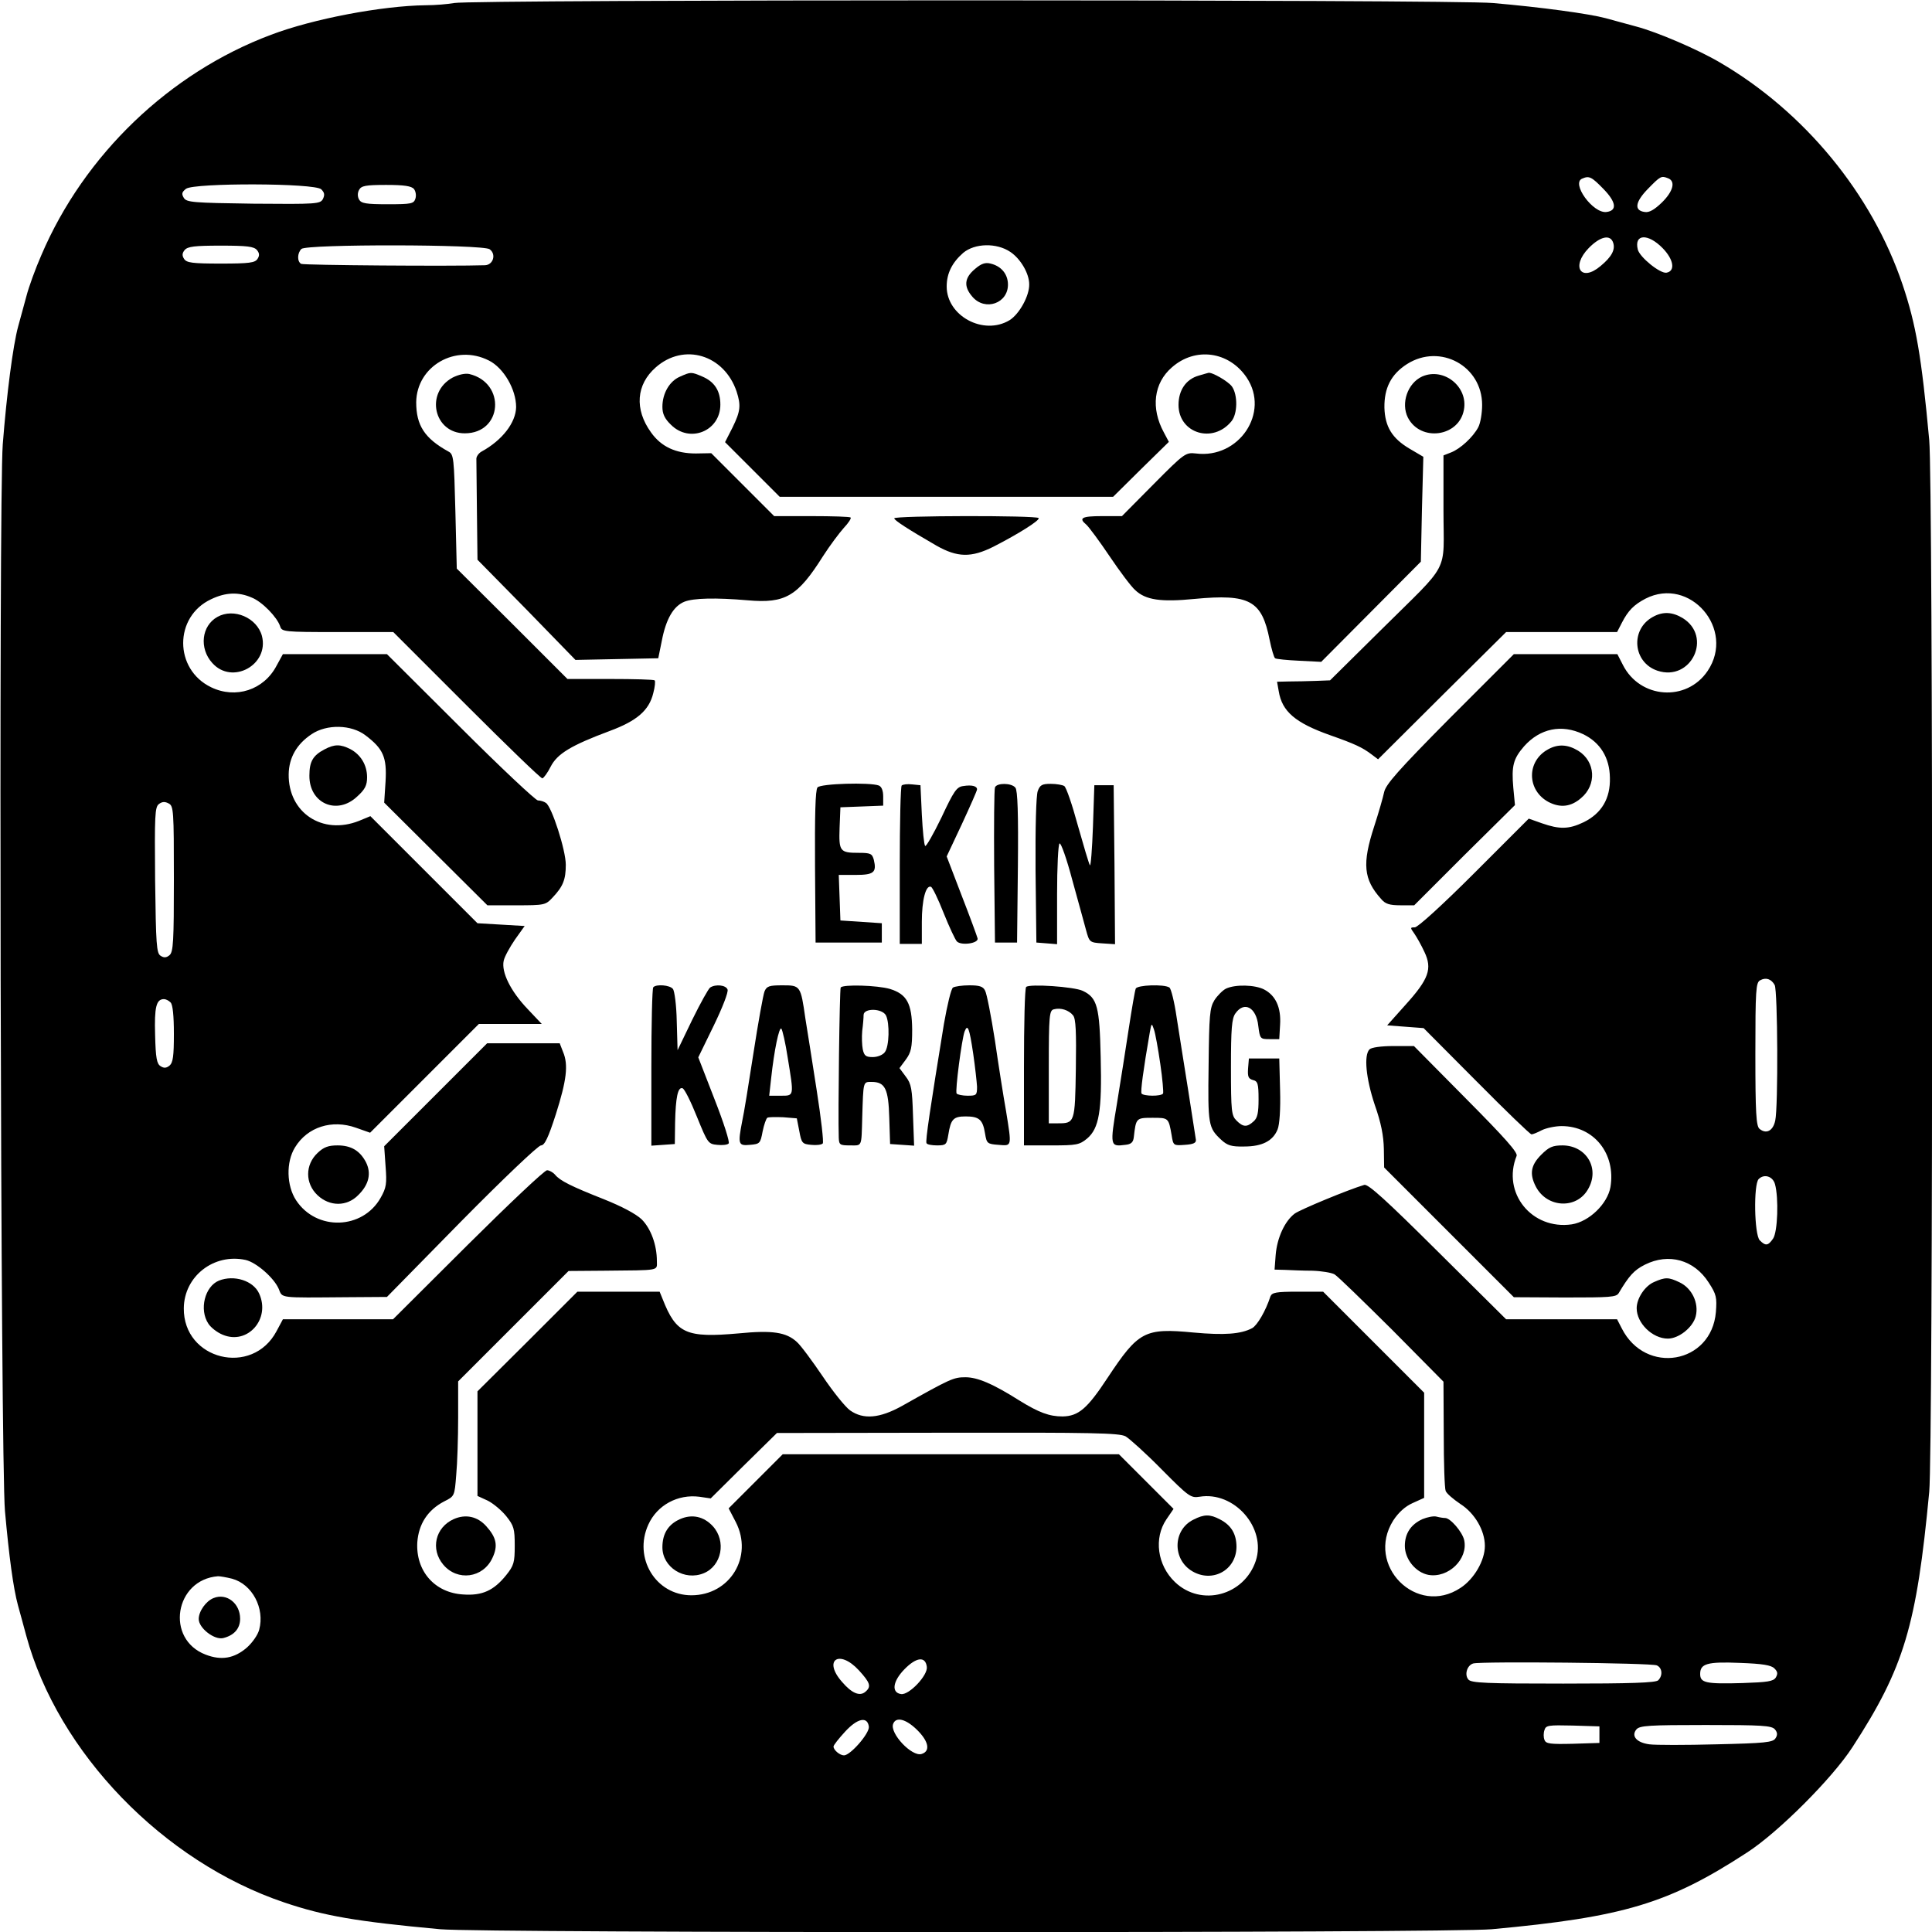  <svg version="1.0" xmlns="http://www.w3.org/2000/svg" width="700pt" height="700pt" viewBox="0 0 700 700" preserveAspectRatio="xMidYMid meet">
<g transform="translate(0,700) scale(0.1,-0.1)" fill="#000000" stroke="none">
<path d="M1645 6989 c-22 -4 -68 -8 -103 -8 -158 -2 -407 -49 -560 -107 -368
-138 -677 -435 -832 -798 -22 -50 -46 -117 -54 -148 -9 -32 -22 -82 -30 -110
-19 -69 -42 -248 -56 -428 -15 -192 -8 -3688 8 -3865 15 -166 30 -278 47 -341
8 -30 22 -79 30 -110 115 -424 496 -819 935 -967 145 -49 261 -69 565 -97 150
-14 3660 -14 3810 0 478 44 641 93 925 278 113 73 309 269 382 382 187 288
232 439 278 925 14 150 14 3659 0 3810 -28 304 -48 420 -97 565 -111 328 -355
625 -662 804 -80 47 -227 110 -303 130 -32 9 -82 22 -110 30 -59 16 -234 40
-409 55 -140 13 -3703 13 -3764 0z m4164 -673 c47 -48 51 -79 12 -84 -49 -7
-130 105 -88 121 25 11 34 6 76 -37z m235 38 c28 -11 18 -48 -23 -88 -27 -26
-46 -37 -62 -34 -39 5 -35 36 12 84 45 46 48 48 73 38z m-4880 -40 c12 -12 13
-20 6 -35 -10 -18 -22 -19 -252 -17 -220 3 -242 5 -252 21 -9 15 -7 21 8 33
30 22 468 21 490 -2z m336 1 c6 -8 9 -23 5 -35 -6 -18 -14 -20 -100 -20 -79 0
-96 3 -104 17 -6 11 -6 24 0 35 8 15 24 18 98 18 65 0 92 -4 101 -15z m4345
-195 c8 -25 -6 -51 -46 -84 -71 -60 -108 -2 -43 65 42 43 79 51 89 19z m179
-19 c40 -41 47 -83 14 -89 -23 -4 -97 56 -104 84 -14 57 37 59 90 5z m-5093
-7 c9 -11 10 -20 2 -32 -9 -14 -29 -17 -133 -17 -104 0 -124 3 -133 17 -8 12
-7 21 2 32 11 13 36 16 131 16 95 0 120 -3 131 -16z m843 3 c25 -18 13 -57
-17 -58 -121 -4 -657 0 -666 5 -15 9 -14 39 1 54 18 18 657 17 682 -1z m1887
-10 c37 -25 68 -78 68 -117 1 -42 -36 -108 -71 -130 -94 -57 -228 15 -228 122
0 48 20 87 60 122 42 35 121 37 171 3z m-1890 -393 c54 -27 99 -105 99 -169
-1 -56 -50 -120 -125 -161 -11 -6 -20 -19 -19 -28 0 -9 1 -94 2 -190 l2 -174
178 -181 177 -182 150 3 150 3 13 64 c15 78 42 125 82 141 33 13 113 15 229 5
136 -12 181 14 273 160 25 39 59 84 75 102 17 18 28 35 25 38 -3 3 -67 5 -141
5 l-136 0 -114 114 -114 114 -56 -1 c-72 0 -125 24 -162 76 -61 84 -54 174 17
236 102 90 248 46 293 -88 16 -50 14 -71 -15 -130 l-27 -53 99 -99 99 -99 604
0 604 0 101 100 101 99 -18 34 c-48 88 -37 179 29 236 85 75 207 58 271 -37
85 -127 -28 -295 -184 -275 -37 4 -41 2 -153 -111 l-115 -116 -72 0 c-74 0
-86 -7 -57 -31 9 -8 47 -59 84 -114 37 -55 79 -111 93 -123 38 -36 93 -44 215
-32 200 19 244 -6 272 -148 7 -34 16 -65 20 -67 4 -3 44 -7 88 -9 l79 -4 181
182 180 181 4 190 5 190 -51 30 c-62 37 -88 79 -90 148 -1 71 24 121 82 158
120 76 272 -7 272 -148 0 -30 -6 -66 -14 -81 -19 -36 -65 -78 -98 -91 l-28
-11 0 -199 c0 -236 29 -180 -229 -436 l-182 -180 -52 -2 c-29 -1 -72 -2 -96
-2 l-44 -1 6 -34 c12 -74 60 -115 187 -160 88 -31 116 -44 149 -69 l24 -18
232 231 232 230 201 0 201 0 17 33 c23 45 44 66 86 88 161 82 327 -111 225
-262 -76 -113 -245 -101 -307 22 l-20 39 -188 0 -187 0 -232 -232 c-188 -190
-232 -240 -238 -268 -4 -19 -20 -75 -36 -124 -44 -135 -39 -192 25 -263 15
-18 30 -23 70 -23 l50 0 182 182 183 181 -6 63 c-7 79 0 105 39 150 58 65 136
81 214 44 62 -30 96 -85 97 -158 2 -75 -30 -129 -95 -161 -54 -26 -88 -26
-151 -4 l-48 17 -197 -197 c-115 -115 -205 -197 -216 -197 -17 0 -17 -1 -2
-22 9 -13 26 -43 37 -67 29 -61 16 -98 -68 -191 l-67 -75 66 -5 66 -5 191
-192 c105 -106 195 -193 200 -193 5 0 22 7 37 15 16 8 49 15 72 15 117 0 197
-100 177 -221 -11 -61 -77 -125 -140 -135 -145 -21 -254 114 -200 248 5 12
-41 64 -183 207 l-189 191 -74 0 c-45 0 -80 -5 -87 -12 -21 -21 -13 -105 19
-201 23 -65 32 -112 33 -160 l1 -67 235 -235 235 -235 185 -1 c164 0 186 1
195 16 37 62 55 83 95 103 86 43 178 18 231 -65 28 -43 30 -54 26 -107 -16
-188 -255 -229 -341 -59 l-17 33 -201 0 -201 0 -248 246 c-187 186 -252 245
-266 241 -60 -18 -231 -89 -252 -104 -36 -27 -64 -88 -69 -150 l-4 -53 38 -1
c22 -1 66 -3 99 -3 33 -1 69 -7 80 -13 11 -6 104 -97 208 -200 l187 -189 1
-190 c0 -104 3 -197 7 -206 4 -10 28 -30 53 -47 52 -33 89 -96 89 -152 0 -53
-39 -120 -88 -152 -159 -106 -346 82 -244 244 19 29 43 51 70 63 l42 19 0 191
0 190 -183 183 -183 183 -92 0 c-79 0 -93 -3 -99 -17 -17 -53 -48 -105 -66
-115 -41 -22 -102 -26 -212 -16 -178 17 -200 5 -312 -164 -73 -111 -105 -139
-163 -140 -48 0 -86 14 -157 58 -95 60 -151 84 -195 84 -43 0 -54 -5 -230
-104 -81 -45 -140 -50 -188 -16 -17 12 -62 68 -99 123 -38 56 -80 113 -94 125
-38 35 -88 43 -210 31 -191 -17 -227 -1 -276 124 l-11 27 -149 0 -149 0 -181
-181 -181 -180 0 -189 0 -190 37 -17 c20 -10 50 -35 67 -56 28 -35 31 -46 31
-107 0 -61 -3 -72 -31 -107 -45 -56 -87 -75 -156 -70 -103 6 -172 85 -166 189
5 67 38 117 97 148 38 19 38 19 44 96 4 42 7 136 7 208 l0 131 200 200 200
200 128 1 c207 2 192 -1 192 35 0 59 -22 118 -55 151 -21 20 -72 47 -137 73
-119 47 -159 67 -177 89 -8 9 -21 16 -29 16 -9 0 -138 -122 -287 -270 l-271
-270 -199 0 -200 0 -23 -43 c-88 -166 -338 -104 -336 83 1 116 109 200 224
175 39 -9 103 -65 120 -105 14 -34 -1 -32 244 -30 l148 1 270 275 c149 151
278 274 288 274 13 0 26 26 54 113 39 123 46 179 26 226 l-12 31 -132 0 -131
0 -187 -187 -186 -186 5 -72 c5 -64 3 -78 -18 -115 -65 -115 -232 -121 -306
-9 -35 53 -37 139 -4 192 45 74 134 102 221 71 l51 -18 197 197 197 197 114 0
114 0 -52 55 c-61 64 -95 133 -86 174 3 15 22 49 41 77 l35 49 -85 5 -86 5
-194 194 -194 194 -41 -17 c-133 -53 -257 30 -255 169 1 60 29 109 83 145 55
37 144 35 195 -4 65 -49 78 -80 73 -167 l-5 -77 187 -186 187 -186 105 0 c102
0 106 1 131 28 38 40 48 65 48 119 0 53 -51 211 -72 224 -7 5 -20 9 -29 9 -8
0 -135 119 -281 265 l-266 265 -188 0 -189 0 -23 -42 c-46 -88 -148 -121 -237
-78 -135 65 -135 256 0 319 52 25 99 27 147 6 38 -15 92 -71 103 -104 6 -20
13 -21 208 -21 l202 0 265 -265 c146 -146 269 -265 275 -265 5 1 19 20 30 42
24 47 73 77 215 130 97 36 142 74 157 137 6 22 8 43 5 46 -3 3 -75 5 -161 5
l-155 0 -200 200 -201 200 -5 206 c-5 194 -6 208 -25 218 -87 48 -117 95 -117
179 2 131 143 212 263 151z m-1141 -1878 c0 -228 -2 -265 -16 -277 -11 -9 -20
-10 -32 -2 -15 9 -17 40 -20 274 -2 236 -1 265 14 276 12 9 22 9 35 2 18 -9
19 -26 19 -273z m5800 -385 c11 -21 13 -442 2 -491 -8 -38 -33 -50 -57 -30
-12 10 -15 57 -15 271 0 232 2 259 17 267 21 12 41 5 53 -17z m-5812 -63 c8
-8 12 -48 12 -114 0 -80 -3 -104 -16 -115 -11 -9 -20 -10 -32 -2 -14 8 -18 30
-20 113 -3 101 4 130 32 130 7 0 17 -5 24 -12z m5813 -658 c14 -50 10 -174 -7
-198 -18 -26 -27 -27 -48 -6 -20 20 -23 203 -4 222 20 20 51 10 59 -18z
m-2353 -914 c15 -9 74 -62 131 -120 98 -99 106 -104 137 -99 126 21 243 -113
204 -232 -42 -126 -198 -168 -293 -77 -64 61 -77 159 -31 227 l26 38 -99 99
-99 99 -609 0 -609 0 -98 -98 -98 -98 26 -50 c64 -125 -21 -265 -161 -265
-129 0 -211 135 -156 256 32 71 107 111 185 101 l41 -6 120 119 120 118 618 1
c529 1 621 -1 645 -13z m-3237 -516 c73 -20 119 -107 98 -185 -5 -19 -25 -47
-44 -64 -46 -40 -93 -48 -150 -26 -147 56 -112 272 45 284 8 0 31 -4 51 -9z
m2271 -332 c41 -45 46 -59 23 -78 -20 -17 -49 -5 -84 36 -70 79 -11 120 61 42z
m246 13 c5 -30 -64 -103 -93 -99 -36 5 -31 46 12 90 43 44 76 48 81 9z m2645
5 c20 -9 22 -37 5 -54 -9 -9 -99 -12 -344 -12 -278 0 -334 2 -344 15 -15 18
-4 52 18 58 30 8 646 2 665 -7z m426 -11 c12 -12 13 -19 5 -33 -9 -14 -30 -17
-120 -20 -135 -4 -154 1 -154 33 0 37 25 45 144 40 82 -3 113 -8 125 -20z
m-3281 -211 c3 -24 -67 -104 -90 -104 -15 0 -38 19 -38 32 0 5 19 29 42 54 45
49 81 56 86 18z m174 -11 c43 -42 50 -78 17 -88 -35 -11 -116 75 -103 109 10
27 46 18 86 -21z m2473 -18 l0 -30 -96 -3 c-83 -2 -98 0 -103 14 -4 9 -4 25 0
36 5 17 15 18 102 16 l97 -3 0 -30z m636 19 c9 -11 10 -20 2 -32 -9 -15 -38
-18 -214 -22 -112 -3 -222 -3 -243 0 -46 6 -67 30 -47 54 12 14 46 16 251 16
205 0 239 -2 251 -16z"></path>
<path d="M3532 6025 c-38 -32 -41 -63 -9 -100 46 -54 131 -24 129 46 -1 37
-25 65 -63 74 -19 5 -34 0 -57 -20z"></path>
<path d="M1640 5632 c-101 -55 -68 -202 44 -202 137 0 150 183 16 215 -15 3
-38 -2 -60 -13z"></path>
<path d="M2463 5635 c-37 -16 -63 -60 -63 -109 0 -25 8 -43 31 -65 68 -68 179
-23 179 73 0 50 -21 83 -66 102 -40 17 -41 17 -81 -1z"></path>
<path d="M4343 5639 c-46 -13 -73 -53 -73 -106 0 -103 125 -142 192 -59 22 27
23 94 2 125 -13 19 -74 54 -86 50 -2 0 -17 -5 -35 -10z"></path>
<path d="M5153 5636 c-53 -24 -78 -97 -52 -149 46 -89 185 -70 203 28 16 84
-73 155 -151 121z"></path>
<path d="M3240 5122 c0 -7 49 -39 153 -99 76 -43 126 -44 206 -4 92 47 171 97
164 104 -9 10 -523 9 -523 -1z"></path>
<path d="M788 4765 c-58 -32 -67 -114 -19 -167 72 -81 207 -7 180 98 -18 66
-102 102 -161 69z"></path>
<path d="M5989 4765 c-83 -45 -73 -165 16 -195 123 -41 201 124 91 191 -37 22
-71 24 -107 4z"></path>
<path d="M1176 4285 c-42 -22 -55 -44 -55 -95 -1 -101 100 -145 173 -76 29 26
36 41 36 70 0 44 -23 82 -61 102 -36 18 -57 18 -93 -1z"></path>
<path d="M5609 4285 c-79 -43 -77 -149 2 -191 43 -22 81 -17 117 14 58 48 53
133 -10 172 -38 23 -73 25 -109 5z"></path>
<path d="M2962 4147 c-8 -9 -10 -103 -9 -287 l2 -275 120 0 120 0 0 35 0 35
-75 5 -75 5 -3 83 -3 82 61 0 c66 0 77 9 66 55 -6 22 -12 25 -54 25 -69 0 -73
5 -70 91 l3 74 78 3 77 3 0 33 c0 22 -6 36 -16 40 -32 12 -211 7 -222 -7z"></path>
<path d="M3267 4154 c-4 -4 -7 -135 -7 -291 l0 -283 40 0 40 0 0 80 c0 78 14
134 33 127 5 -1 26 -44 46 -95 20 -50 42 -97 48 -103 16 -16 79 -7 75 11 -2 8
-28 79 -58 156 l-54 141 55 117 c30 65 55 121 55 126 0 12 -19 17 -50 12 -24
-3 -34 -18 -79 -114 -29 -60 -56 -107 -59 -103 -4 4 -9 55 -12 113 l-5 107
-30 3 c-17 2 -34 0 -38 -4z"></path>
<path d="M3605 4147 c-3 -7 -4 -136 -3 -287 l3 -275 40 0 40 0 3 274 c2 193
-1 278 -9 287 -14 18 -68 18 -74 1z"></path>
<path d="M3760 4134 c-6 -16 -9 -132 -8 -288 l3 -261 38 -3 37 -3 0 180 c0 99
4 182 9 185 5 3 26 -56 46 -132 21 -75 43 -157 50 -182 12 -44 13 -45 59 -48
l46 -3 -2 288 -3 288 -35 0 -35 0 -5 -150 c-3 -82 -8 -145 -11 -140 -4 6 -23
71 -44 145 -20 74 -42 138 -49 142 -6 4 -28 8 -49 8 -31 0 -39 -4 -47 -26z"></path>
<path d="M2367 3423 c-4 -3 -7 -134 -7 -290 l0 -284 43 3 42 3 1 77 c2 92 10
131 27 125 7 -2 30 -48 52 -103 39 -96 41 -99 74 -102 18 -2 37 0 41 5 5 4
-18 76 -51 160 l-59 152 56 115 c31 64 54 122 50 131 -6 16 -43 20 -63 7 -6
-4 -35 -56 -65 -117 l-53 -110 -3 104 c-1 58 -8 111 -14 118 -11 14 -60 18
-71 6z"></path>
<path d="M2770 3408 c-5 -13 -23 -113 -40 -223 -17 -110 -35 -222 -41 -248
-16 -83 -14 -89 28 -85 36 3 38 5 46 48 5 25 13 47 17 50 4 3 30 3 58 2 l49
-4 9 -46 c8 -44 11 -47 43 -50 18 -2 37 0 42 5 4 4 -6 91 -22 193 -16 102 -34
219 -41 260 -17 119 -18 120 -83 120 -48 0 -57 -3 -65 -22z m84 -240 c23 -141
24 -138 -25 -138 l-42 0 7 63 c11 102 29 188 37 180 4 -5 15 -52 23 -105z"></path>
<path d="M3046 3422 c-4 -7 -10 -455 -7 -544 1 -26 4 -28 41 -28 44 0 41 -8
44 100 4 134 3 130 34 130 49 0 61 -25 64 -130 l3 -95 44 -3 43 -3 -4 110 c-3
95 -6 114 -26 140 l-23 31 23 31 c19 26 23 43 23 109 -1 94 -19 128 -81 147
-45 13 -170 17 -178 5z m164 -101 c14 -28 12 -113 -4 -133 -7 -10 -26 -18 -44
-18 -25 0 -31 5 -36 28 -3 15 -4 45 -2 67 3 22 5 48 5 58 1 25 67 24 81 -2z"></path>
<path d="M3453 3422 c-7 -4 -21 -64 -33 -132 -49 -301 -68 -426 -63 -432 2 -5
20 -8 38 -8 33 0 35 3 41 39 9 56 18 66 63 66 49 0 62 -12 70 -62 6 -36 8 -38
49 -41 49 -4 48 -8 27 123 -9 50 -27 164 -40 254 -14 90 -30 172 -36 182 -7
15 -21 19 -57 19 -26 0 -52 -4 -59 -8z m73 -239 c7 -48 13 -103 14 -120 0 -31
-2 -33 -34 -33 -19 0 -37 4 -40 8 -6 9 19 199 29 225 11 28 17 14 31 -80z"></path>
<path d="M3718 3424 c-5 -4 -8 -135 -8 -291 l0 -283 99 0 c92 0 102 2 130 25
43 37 54 98 49 295 -4 182 -12 215 -65 240 -31 15 -194 26 -205 14z m170 -103
c10 -12 12 -59 10 -194 -3 -195 -4 -197 -65 -197 l-33 0 0 204 c0 186 2 205
18 209 25 7 55 -3 70 -22z"></path>
<path d="M4115 3418 c-3 -7 -14 -71 -25 -143 -11 -71 -30 -195 -43 -273 -26
-155 -25 -157 30 -150 21 2 29 9 31 28 8 69 8 70 68 70 58 0 58 0 69 -63 6
-38 7 -38 48 -35 31 2 41 7 40 18 -1 8 -14 89 -28 180 -15 91 -33 210 -42 265
-8 55 -20 103 -26 107 -20 13 -117 9 -122 -4z m89 -273 c8 -54 12 -103 10
-107 -7 -11 -71 -10 -78 0 -4 7 6 84 30 222 6 34 7 34 15 10 5 -14 15 -70 23
-125z"></path>
<path d="M4442 3418 c-12 -6 -31 -25 -42 -42 -17 -28 -19 -54 -21 -236 -3
-217 -1 -226 46 -270 22 -20 36 -25 83 -24 65 0 104 20 121 62 7 17 11 73 9
142 l-3 115 -55 0 -55 0 -3 -36 c-2 -30 1 -37 17 -42 18 -4 21 -13 21 -70 0
-49 -4 -68 -18 -80 -24 -22 -38 -21 -62 3 -18 18 -20 33 -20 193 0 140 3 177
16 195 32 46 76 22 83 -45 6 -47 7 -48 41 -48 l35 0 3 52 c4 63 -16 106 -58
128 -33 17 -104 19 -138 3z"></path>
<path d="M1151 2823 c-46 -43 -46 -111 0 -154 44 -41 106 -41 147 1 39 38 48
79 28 119 -22 42 -54 61 -103 61 -33 0 -50 -6 -72 -27z"></path>
<path d="M5584 2816 c-38 -38 -43 -70 -19 -116 40 -76 146 -82 188 -10 45 75
-4 159 -91 160 -37 0 -50 -6 -78 -34z"></path>
<path d="M793 2360 c-51 -21 -72 -105 -38 -156 9 -14 32 -32 52 -40 90 -38
174 57 132 149 -21 47 -91 69 -146 47z"></path>
<path d="M5993 2355 c-33 -14 -63 -59 -63 -95 0 -54 57 -110 113 -110 40 0 91
41 101 81 12 48 -14 102 -59 123 -40 19 -51 19 -92 1z"></path>
<path d="M1644 1496 c-67 -30 -85 -109 -38 -165 51 -61 144 -49 178 24 21 44
15 74 -22 115 -32 36 -75 45 -118 26z"></path>
<path d="M5154 1496 c-42 -19 -64 -52 -64 -97 0 -48 39 -96 85 -105 72 -13
145 57 130 126 -7 30 -50 80 -69 80 -6 0 -20 2 -31 5 -11 3 -34 -2 -51 -9z"></path>
<path d="M2464 1496 c-43 -19 -64 -53 -64 -102 0 -73 80 -123 150 -94 65 27
82 116 33 170 -33 36 -76 45 -119 26z"></path>
<path d="M4324 1494 c-75 -37 -77 -144 -4 -187 73 -43 159 4 160 88 0 47 -19
79 -60 100 -36 19 -57 19 -96 -1z"></path>
<path d="M774 1210 c-28 -11 -54 -48 -54 -76 0 -33 57 -77 89 -69 40 10 61 35
61 70 0 56 -49 94 -96 75z"></path>
</g>
</svg>